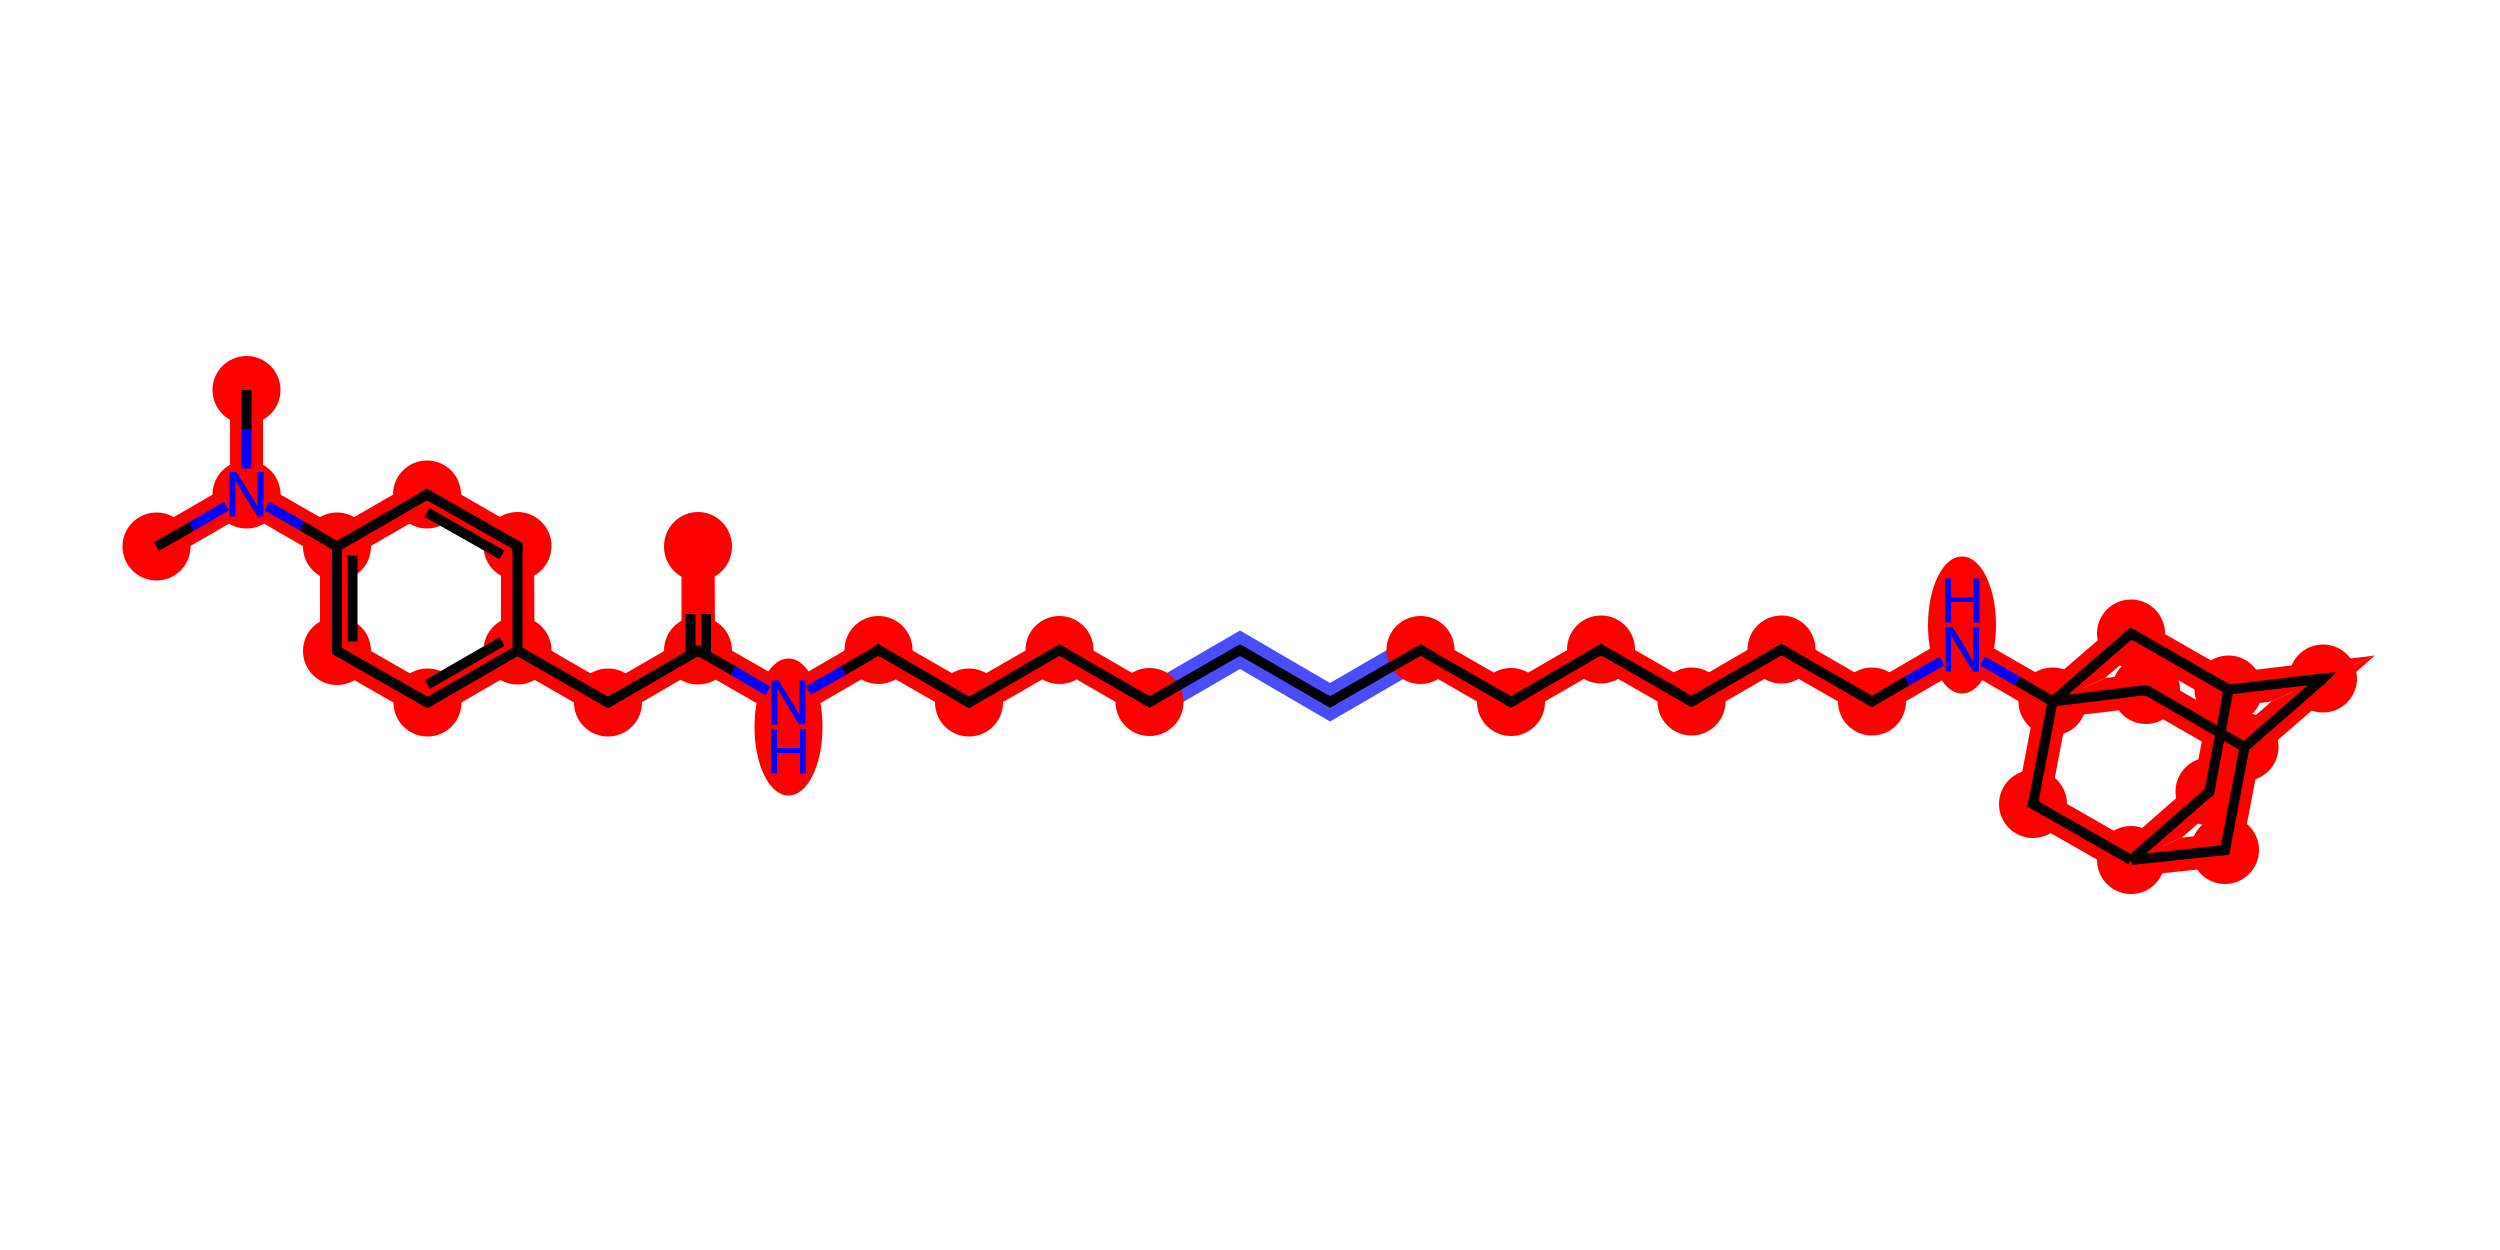 <svg xmlns="http://www.w3.org/2000/svg" xmlns:rdkit="http://www.rdkit.org/xml" xmlns:xlink="http://www.w3.org/1999/xlink" version="1.1" baseProfile="full" xml:space="preserve" width="500px" height="250px" viewBox="0 0 500 250">
<!-- END OF HEADER -->
<rect style="opacity:1.0;fill:#FFFFFF;stroke:none" width="500.0" height="250.0" x="0.0" y="0.0"> </rect>
<path class="bond-0 atom-0 atom-1" d="M 52.6,78.0 L 52.6,96.9 L 49.3,98.9 L 46.0,96.9 L 46.0,78.0 Z" style="fill:#FF0000;fill-rule:evenodd;fill-opacity:1;stroke:#FF0000;stroke-width:0.0px;stroke-linecap:butt;stroke-linejoin:miter;stroke-opacity:1;"/>
<path class="bond-1 atom-1 atom-2" d="M 46.0,96.9 L 49.3,98.9 L 49.3,102.7 L 32.9,112.2 L 29.6,106.4 Z" style="fill:#FF0000;fill-rule:evenodd;fill-opacity:1;stroke:#FF0000;stroke-width:0.0px;stroke-linecap:butt;stroke-linejoin:miter;stroke-opacity:1;"/>
<path class="bond-2 atom-1 atom-3" d="M 52.6,96.9 L 67.4,105.4 L 67.4,109.3 L 64.0,111.2 L 49.3,102.7 L 49.3,98.9 Z" style="fill:#FF0000;fill-rule:evenodd;fill-opacity:1;stroke:#FF0000;stroke-width:0.0px;stroke-linecap:butt;stroke-linejoin:miter;stroke-opacity:1;"/>
<path class="bond-3 atom-3 atom-4" d="M 67.4,109.3 L 70.7,111.2 L 70.7,128.2 L 64.0,132.1 L 64.0,111.2 Z" style="fill:#FF0000;fill-rule:evenodd;fill-opacity:1;stroke:#FF0000;stroke-width:0.0px;stroke-linecap:butt;stroke-linejoin:miter;stroke-opacity:1;"/>
<path class="bond-35 atom-3 atom-35" d="M 85.4,95.0 L 85.4,102.7 L 70.7,111.2 L 67.4,109.3 L 67.4,105.4 Z" style="fill:#FF0000;fill-rule:evenodd;fill-opacity:1;stroke:#FF0000;stroke-width:0.0px;stroke-linecap:butt;stroke-linejoin:miter;stroke-opacity:1;"/>
<path class="bond-4 atom-4 atom-5" d="M 70.7,128.2 L 85.5,136.7 L 85.5,144.4 L 64.0,132.1 Z" style="fill:#FF0000;fill-rule:evenodd;fill-opacity:1;stroke:#FF0000;stroke-width:0.0px;stroke-linecap:butt;stroke-linejoin:miter;stroke-opacity:1;"/>
<path class="bond-5 atom-5 atom-6" d="M 100.2,128.2 L 103.5,130.1 L 103.5,134.0 L 85.5,144.4 L 85.5,136.7 Z" style="fill:#FF0000;fill-rule:evenodd;fill-opacity:1;stroke:#FF0000;stroke-width:0.0px;stroke-linecap:butt;stroke-linejoin:miter;stroke-opacity:1;"/>
<path class="bond-6 atom-6 atom-7" d="M 106.9,128.2 L 121.6,136.7 L 121.6,144.4 L 103.5,134.0 L 103.5,130.1 Z" style="fill:#FF0000;fill-rule:evenodd;fill-opacity:1;stroke:#FF0000;stroke-width:0.0px;stroke-linecap:butt;stroke-linejoin:miter;stroke-opacity:1;"/>
<path class="bond-33 atom-6 atom-34" d="M 106.8,107.3 L 106.9,128.2 L 103.5,130.1 L 100.2,128.2 L 100.2,111.2 Z" style="fill:#FF0000;fill-rule:evenodd;fill-opacity:1;stroke:#FF0000;stroke-width:0.0px;stroke-linecap:butt;stroke-linejoin:miter;stroke-opacity:1;"/>
<path class="bond-7 atom-7 atom-8" d="M 136.3,128.2 L 139.6,130.1 L 139.6,133.9 L 121.6,144.4 L 121.6,136.7 Z" style="fill:#FF0000;fill-rule:evenodd;fill-opacity:1;stroke:#FF0000;stroke-width:0.0px;stroke-linecap:butt;stroke-linejoin:miter;stroke-opacity:1;"/>
<path class="bond-8 atom-8 atom-9" d="M 142.9,109.2 L 143.0,128.2 L 139.6,130.1 L 136.3,128.2 L 136.3,109.2 Z" style="fill:#FF0000;fill-rule:evenodd;fill-opacity:1;stroke:#FF0000;stroke-width:0.0px;stroke-linecap:butt;stroke-linejoin:miter;stroke-opacity:1;"/>
<path class="bond-9 atom-8 atom-10" d="M 143.0,128.2 L 157.7,136.6 L 157.7,144.3 L 139.6,133.9 L 139.6,130.1 Z" style="fill:#FF0000;fill-rule:evenodd;fill-opacity:1;stroke:#FF0000;stroke-width:0.0px;stroke-linecap:butt;stroke-linejoin:miter;stroke-opacity:1;"/>
<path class="bond-10 atom-10 atom-11" d="M 175.7,126.2 L 175.7,133.9 L 157.7,144.3 L 157.7,136.6 Z" style="fill:#FF0000;fill-rule:evenodd;fill-opacity:1;stroke:#FF0000;stroke-width:0.0px;stroke-linecap:butt;stroke-linejoin:miter;stroke-opacity:1;"/>
<path class="bond-11 atom-11 atom-12" d="M 175.7,126.2 L 193.8,136.6 L 193.8,144.3 L 175.7,133.9 Z" style="fill:#FF0000;fill-rule:evenodd;fill-opacity:1;stroke:#FF0000;stroke-width:0.0px;stroke-linecap:butt;stroke-linejoin:miter;stroke-opacity:1;"/>
<path class="bond-12 atom-12 atom-13" d="M 211.9,126.2 L 211.9,133.9 L 193.8,144.3 L 193.8,136.6 Z" style="fill:#FF0000;fill-rule:evenodd;fill-opacity:1;stroke:#FF0000;stroke-width:0.0px;stroke-linecap:butt;stroke-linejoin:miter;stroke-opacity:1;"/>
<path class="bond-13 atom-13 atom-14" d="M 211.9,126.2 L 229.9,136.6 L 229.9,144.3 L 211.9,133.9 Z" style="fill:#FF0000;fill-rule:evenodd;fill-opacity:1;stroke:#FF0000;stroke-width:0.0px;stroke-linecap:butt;stroke-linejoin:miter;stroke-opacity:1;"/>
<path class="bond-14 atom-14 atom-15" d="M 248.0,126.1 L 248.0,133.8 L 229.9,144.3 L 229.9,136.6 Z" style="fill:#4C4CFF;fill-rule:evenodd;fill-opacity:1;stroke:#4C4CFF;stroke-width:0.0px;stroke-linecap:butt;stroke-linejoin:miter;stroke-opacity:1;"/>
<path class="bond-15 atom-15 atom-16" d="M 248.0,126.1 L 266.0,136.6 L 266.0,144.3 L 248.0,133.8 Z" style="fill:#4C4CFF;fill-rule:evenodd;fill-opacity:1;stroke:#4C4CFF;stroke-width:0.0px;stroke-linecap:butt;stroke-linejoin:miter;stroke-opacity:1;"/>
<path class="bond-16 atom-16 atom-17" d="M 284.1,126.1 L 284.1,133.8 L 266.0,144.3 L 266.0,136.6 Z" style="fill:#4C4CFF;fill-rule:evenodd;fill-opacity:1;stroke:#4C4CFF;stroke-width:0.0px;stroke-linecap:butt;stroke-linejoin:miter;stroke-opacity:1;"/>
<path class="bond-17 atom-17 atom-18" d="M 284.1,126.1 L 302.2,136.5 L 302.2,144.2 L 284.1,133.8 Z" style="fill:#FF0000;fill-rule:evenodd;fill-opacity:1;stroke:#FF0000;stroke-width:0.0px;stroke-linecap:butt;stroke-linejoin:miter;stroke-opacity:1;"/>
<path class="bond-18 atom-18 atom-19" d="M 320.2,126.1 L 320.2,133.8 L 302.2,144.2 L 302.2,136.5 Z" style="fill:#FF0000;fill-rule:evenodd;fill-opacity:1;stroke:#FF0000;stroke-width:0.0px;stroke-linecap:butt;stroke-linejoin:miter;stroke-opacity:1;"/>
<path class="bond-19 atom-19 atom-20" d="M 320.2,126.1 L 338.3,136.5 L 338.3,144.2 L 320.2,133.8 Z" style="fill:#FF0000;fill-rule:evenodd;fill-opacity:1;stroke:#FF0000;stroke-width:0.0px;stroke-linecap:butt;stroke-linejoin:miter;stroke-opacity:1;"/>
<path class="bond-20 atom-20 atom-21" d="M 356.3,126.0 L 356.3,133.8 L 338.3,144.2 L 338.3,136.5 Z" style="fill:#FF0000;fill-rule:evenodd;fill-opacity:1;stroke:#FF0000;stroke-width:0.0px;stroke-linecap:butt;stroke-linejoin:miter;stroke-opacity:1;"/>
<path class="bond-21 atom-21 atom-22" d="M 356.3,126.0 L 374.4,136.5 L 374.4,144.2 L 356.3,133.8 Z" style="fill:#FF0000;fill-rule:evenodd;fill-opacity:1;stroke:#FF0000;stroke-width:0.0px;stroke-linecap:butt;stroke-linejoin:miter;stroke-opacity:1;"/>
<path class="bond-22 atom-22 atom-23" d="M 392.4,126.0 L 392.4,133.7 L 374.4,144.2 L 374.4,136.5 Z" style="fill:#FF0000;fill-rule:evenodd;fill-opacity:1;stroke:#FF0000;stroke-width:0.0px;stroke-linecap:butt;stroke-linejoin:miter;stroke-opacity:1;"/>
<path class="bond-23 atom-23 atom-24" d="M 392.4,126.0 L 410.1,136.2 L 410.5,140.3 L 406.8,142.0 L 392.4,133.7 Z" style="fill:#FF0000;fill-rule:evenodd;fill-opacity:1;stroke:#FF0000;stroke-width:0.0px;stroke-linecap:butt;stroke-linejoin:miter;stroke-opacity:1;"/>
<path class="bond-24 atom-24 atom-25" d="M 410.5,140.3 L 413.3,143.3 L 410.3,159.0 L 402.9,162.5 L 406.8,142.0 Z" style="fill:#FF0000;fill-rule:evenodd;fill-opacity:1;stroke:#FF0000;stroke-width:0.0px;stroke-linecap:butt;stroke-linejoin:miter;stroke-opacity:1;"/>
<path class="bond-36 atom-24 atom-29" d="M 425.8,122.7 L 426.6,130.8 L 421.0,135.6 L 410.5,140.3 L 410.1,136.2 Z" style="fill:#FF0000;fill-rule:evenodd;fill-opacity:1;stroke:#FF0000;stroke-width:0.0px;stroke-linecap:butt;stroke-linejoin:miter;stroke-opacity:1;"/>
<path class="bond-37 atom-24 atom-32" d="M 429.9,134.6 L 428.5,141.5 L 413.3,143.3 L 410.5,140.3 L 421.0,135.6 Z" style="fill:#FF0000;fill-rule:evenodd;fill-opacity:1;stroke:#FF0000;stroke-width:0.0px;stroke-linecap:butt;stroke-linejoin:miter;stroke-opacity:1;"/>
<path class="bond-25 atom-25 atom-26" d="M 410.3,159.0 L 425.8,167.9 L 426.2,172.0 L 425.5,175.4 L 402.9,162.5 Z" style="fill:#FF0000;fill-rule:evenodd;fill-opacity:1;stroke:#FF0000;stroke-width:0.0px;stroke-linecap:butt;stroke-linejoin:miter;stroke-opacity:1;"/>
<path class="bond-26 atom-26 atom-27" d="M 438.8,156.5 L 445.0,160.0 L 436.4,167.5 L 426.2,172.0 L 425.8,167.9 Z" style="fill:#FF0000;fill-rule:evenodd;fill-opacity:1;stroke:#FF0000;stroke-width:0.0px;stroke-linecap:butt;stroke-linejoin:miter;stroke-opacity:1;"/>
<path class="bond-38 atom-26 atom-33" d="M 442.2,166.9 L 447.8,173.0 L 425.5,175.4 L 426.2,172.0 L 436.4,167.5 Z" style="fill:#FF0000;fill-rule:evenodd;fill-opacity:1;stroke:#FF0000;stroke-width:0.0px;stroke-linecap:butt;stroke-linejoin:miter;stroke-opacity:1;"/>
<path class="bond-27 atom-27 atom-28" d="M 445.7,137.9 L 448.5,141.0 L 445.0,160.0 L 438.8,156.5 L 442.0,139.7 Z" style="fill:#FF0000;fill-rule:evenodd;fill-opacity:1;stroke:#FF0000;stroke-width:0.0px;stroke-linecap:butt;stroke-linejoin:miter;stroke-opacity:1;"/>
<path class="bond-28 atom-28 atom-29" d="M 425.8,122.7 L 446.4,134.5 L 445.7,137.9 L 442.0,139.7 L 426.6,130.8 Z" style="fill:#FF0000;fill-rule:evenodd;fill-opacity:1;stroke:#FF0000;stroke-width:0.0px;stroke-linecap:butt;stroke-linejoin:miter;stroke-opacity:1;"/>
<path class="bond-29 atom-28 atom-30" d="M 475.0,131.1 L 454.3,140.3 L 448.5,141.0 L 445.7,137.9 L 446.4,134.5 Z" style="fill:#FF0000;fill-rule:evenodd;fill-opacity:1;stroke:#FF0000;stroke-width:0.0px;stroke-linecap:butt;stroke-linejoin:miter;stroke-opacity:1;"/>
<path class="bond-30 atom-30 atom-31" d="M 475.0,131.1 L 452.0,151.1 L 448.9,149.4 L 448.5,145.3 L 454.3,140.3 Z" style="fill:#FF0000;fill-rule:evenodd;fill-opacity:1;stroke:#FF0000;stroke-width:0.0px;stroke-linecap:butt;stroke-linejoin:miter;stroke-opacity:1;"/>
<path class="bond-31 atom-31 atom-32" d="M 429.9,134.6 L 448.5,145.3 L 448.9,149.4 L 445.2,151.1 L 428.5,141.5 Z" style="fill:#FF0000;fill-rule:evenodd;fill-opacity:1;stroke:#FF0000;stroke-width:0.0px;stroke-linecap:butt;stroke-linejoin:miter;stroke-opacity:1;"/>
<path class="bond-32 atom-31 atom-33" d="M 448.9,149.4 L 452.0,151.1 L 447.8,173.0 L 442.2,166.9 L 445.2,151.1 Z" style="fill:#FF0000;fill-rule:evenodd;fill-opacity:1;stroke:#FF0000;stroke-width:0.0px;stroke-linecap:butt;stroke-linejoin:miter;stroke-opacity:1;"/>
<path class="bond-34 atom-34 atom-35" d="M 85.4,95.0 L 106.8,107.3 L 100.2,111.2 L 85.4,102.7 Z" style="fill:#FF0000;fill-rule:evenodd;fill-opacity:1;stroke:#FF0000;stroke-width:0.0px;stroke-linecap:butt;stroke-linejoin:miter;stroke-opacity:1;"/>
<ellipse cx="49.3" cy="78.0" rx="6.3" ry="6.3" class="atom-0" style="fill:#FF0000;fill-rule:evenodd;stroke:#FF0000;stroke-width:1.0px;stroke-linecap:butt;stroke-linejoin:miter;stroke-opacity:1"/>
<ellipse cx="49.3" cy="98.9" rx="6.3" ry="6.3" class="atom-1" style="fill:#FF0000;fill-rule:evenodd;stroke:#FF0000;stroke-width:1.0px;stroke-linecap:butt;stroke-linejoin:miter;stroke-opacity:1"/>
<ellipse cx="31.3" cy="109.3" rx="6.3" ry="6.3" class="atom-2" style="fill:#FF0000;fill-rule:evenodd;stroke:#FF0000;stroke-width:1.0px;stroke-linecap:butt;stroke-linejoin:miter;stroke-opacity:1"/>
<ellipse cx="67.4" cy="109.3" rx="6.3" ry="6.3" class="atom-3" style="fill:#FF0000;fill-rule:evenodd;stroke:#FF0000;stroke-width:1.0px;stroke-linecap:butt;stroke-linejoin:miter;stroke-opacity:1"/>
<ellipse cx="67.4" cy="130.2" rx="6.3" ry="6.3" class="atom-4" style="fill:#FF0000;fill-rule:evenodd;stroke:#FF0000;stroke-width:1.0px;stroke-linecap:butt;stroke-linejoin:miter;stroke-opacity:1"/>
<ellipse cx="85.5" cy="140.5" rx="6.3" ry="6.3" class="atom-5" style="fill:#FF0000;fill-rule:evenodd;stroke:#FF0000;stroke-width:1.0px;stroke-linecap:butt;stroke-linejoin:miter;stroke-opacity:1"/>
<ellipse cx="103.5" cy="130.1" rx="6.3" ry="6.3" class="atom-6" style="fill:#FF0000;fill-rule:evenodd;stroke:#FF0000;stroke-width:1.0px;stroke-linecap:butt;stroke-linejoin:miter;stroke-opacity:1"/>
<ellipse cx="121.6" cy="140.5" rx="6.3" ry="6.3" class="atom-7" style="fill:#FF0000;fill-rule:evenodd;stroke:#FF0000;stroke-width:1.0px;stroke-linecap:butt;stroke-linejoin:miter;stroke-opacity:1"/>
<ellipse cx="139.6" cy="130.1" rx="6.3" ry="6.3" class="atom-8" style="fill:#FF0000;fill-rule:evenodd;stroke:#FF0000;stroke-width:1.0px;stroke-linecap:butt;stroke-linejoin:miter;stroke-opacity:1"/>
<ellipse cx="139.6" cy="109.3" rx="6.3" ry="6.4" class="atom-9" style="fill:#FF0000;fill-rule:evenodd;stroke:#FF0000;stroke-width:1.0px;stroke-linecap:butt;stroke-linejoin:miter;stroke-opacity:1"/>
<ellipse cx="157.7" cy="145.4" rx="6.3" ry="13.2" class="atom-10" style="fill:#FF0000;fill-rule:evenodd;stroke:#FF0000;stroke-width:1.0px;stroke-linecap:butt;stroke-linejoin:miter;stroke-opacity:1"/>
<ellipse cx="175.7" cy="130.0" rx="6.3" ry="6.3" class="atom-11" style="fill:#FF0000;fill-rule:evenodd;stroke:#FF0000;stroke-width:1.0px;stroke-linecap:butt;stroke-linejoin:miter;stroke-opacity:1"/>
<ellipse cx="193.8" cy="140.5" rx="6.3" ry="6.3" class="atom-12" style="fill:#FF0000;fill-rule:evenodd;stroke:#FF0000;stroke-width:1.0px;stroke-linecap:butt;stroke-linejoin:miter;stroke-opacity:1"/>
<ellipse cx="211.9" cy="130.0" rx="6.3" ry="6.3" class="atom-13" style="fill:#FF0000;fill-rule:evenodd;stroke:#FF0000;stroke-width:1.0px;stroke-linecap:butt;stroke-linejoin:miter;stroke-opacity:1"/>
<ellipse cx="229.9" cy="140.4" rx="6.3" ry="6.3" class="atom-14" style="fill:#FF0000;fill-rule:evenodd;stroke:#FF0000;stroke-width:1.0px;stroke-linecap:butt;stroke-linejoin:miter;stroke-opacity:1"/>
<ellipse cx="284.1" cy="130.0" rx="6.3" ry="6.3" class="atom-17" style="fill:#FF0000;fill-rule:evenodd;stroke:#FF0000;stroke-width:1.0px;stroke-linecap:butt;stroke-linejoin:miter;stroke-opacity:1"/>
<ellipse cx="302.2" cy="140.4" rx="6.3" ry="6.3" class="atom-18" style="fill:#FF0000;fill-rule:evenodd;stroke:#FF0000;stroke-width:1.0px;stroke-linecap:butt;stroke-linejoin:miter;stroke-opacity:1"/>
<ellipse cx="320.2" cy="129.9" rx="6.3" ry="6.3" class="atom-19" style="fill:#FF0000;fill-rule:evenodd;stroke:#FF0000;stroke-width:1.0px;stroke-linecap:butt;stroke-linejoin:miter;stroke-opacity:1"/>
<ellipse cx="338.3" cy="140.3" rx="6.3" ry="6.3" class="atom-20" style="fill:#FF0000;fill-rule:evenodd;stroke:#FF0000;stroke-width:1.0px;stroke-linecap:butt;stroke-linejoin:miter;stroke-opacity:1"/>
<ellipse cx="356.3" cy="129.9" rx="6.3" ry="6.3" class="atom-21" style="fill:#FF0000;fill-rule:evenodd;stroke:#FF0000;stroke-width:1.0px;stroke-linecap:butt;stroke-linejoin:miter;stroke-opacity:1"/>
<ellipse cx="374.4" cy="140.3" rx="6.3" ry="6.3" class="atom-22" style="fill:#FF0000;fill-rule:evenodd;stroke:#FF0000;stroke-width:1.0px;stroke-linecap:butt;stroke-linejoin:miter;stroke-opacity:1"/>
<ellipse cx="392.4" cy="125.0" rx="6.3" ry="13.2" class="atom-23" style="fill:#FF0000;fill-rule:evenodd;stroke:#FF0000;stroke-width:1.0px;stroke-linecap:butt;stroke-linejoin:miter;stroke-opacity:1"/>
<ellipse cx="410.5" cy="140.3" rx="6.3" ry="6.3" class="atom-24" style="fill:#FF0000;fill-rule:evenodd;stroke:#FF0000;stroke-width:1.0px;stroke-linecap:butt;stroke-linejoin:miter;stroke-opacity:1"/>
<ellipse cx="406.6" cy="160.8" rx="6.3" ry="6.3" class="atom-25" style="fill:#FF0000;fill-rule:evenodd;stroke:#FF0000;stroke-width:1.0px;stroke-linecap:butt;stroke-linejoin:miter;stroke-opacity:1"/>
<ellipse cx="426.2" cy="172.0" rx="6.3" ry="6.3" class="atom-26" style="fill:#FF0000;fill-rule:evenodd;stroke:#FF0000;stroke-width:1.0px;stroke-linecap:butt;stroke-linejoin:miter;stroke-opacity:1"/>
<ellipse cx="441.9" cy="158.3" rx="6.3" ry="6.3" class="atom-27" style="fill:#FF0000;fill-rule:evenodd;stroke:#FF0000;stroke-width:1.0px;stroke-linecap:butt;stroke-linejoin:miter;stroke-opacity:1"/>
<ellipse cx="445.7" cy="137.9" rx="6.3" ry="6.3" class="atom-28" style="fill:#FF0000;fill-rule:evenodd;stroke:#FF0000;stroke-width:1.0px;stroke-linecap:butt;stroke-linejoin:miter;stroke-opacity:1"/>
<ellipse cx="426.2" cy="126.7" rx="6.3" ry="6.3" class="atom-29" style="fill:#FF0000;fill-rule:evenodd;stroke:#FF0000;stroke-width:1.0px;stroke-linecap:butt;stroke-linejoin:miter;stroke-opacity:1"/>
<ellipse cx="464.6" cy="135.7" rx="6.3" ry="6.3" class="atom-30" style="fill:#FF0000;fill-rule:evenodd;stroke:#FF0000;stroke-width:1.0px;stroke-linecap:butt;stroke-linejoin:miter;stroke-opacity:1"/>
<ellipse cx="448.9" cy="149.4" rx="6.3" ry="6.3" class="atom-31" style="fill:#FF0000;fill-rule:evenodd;stroke:#FF0000;stroke-width:1.0px;stroke-linecap:butt;stroke-linejoin:miter;stroke-opacity:1"/>
<ellipse cx="429.2" cy="138.0" rx="6.3" ry="6.3" class="atom-32" style="fill:#FF0000;fill-rule:evenodd;stroke:#FF0000;stroke-width:1.0px;stroke-linecap:butt;stroke-linejoin:miter;stroke-opacity:1"/>
<ellipse cx="445.0" cy="170.0" rx="6.3" ry="6.3" class="atom-33" style="fill:#FF0000;fill-rule:evenodd;stroke:#FF0000;stroke-width:1.0px;stroke-linecap:butt;stroke-linejoin:miter;stroke-opacity:1"/>
<ellipse cx="103.5" cy="109.2" rx="6.3" ry="6.3" class="atom-34" style="fill:#FF0000;fill-rule:evenodd;stroke:#FF0000;stroke-width:1.0px;stroke-linecap:butt;stroke-linejoin:miter;stroke-opacity:1"/>
<ellipse cx="85.4" cy="98.9" rx="6.3" ry="6.3" class="atom-35" style="fill:#FF0000;fill-rule:evenodd;stroke:#FF0000;stroke-width:1.0px;stroke-linecap:butt;stroke-linejoin:miter;stroke-opacity:1"/>
<path class="bond-0 atom-0 atom-1" d="M 49.3,78.0 L 49.3,85.9" style="fill:none;fill-rule:evenodd;stroke:#000000;stroke-width:2.0px;stroke-linecap:butt;stroke-linejoin:miter;stroke-opacity:1"/>
<path class="bond-0 atom-0 atom-1" d="M 49.3,85.9 L 49.3,93.7" style="fill:none;fill-rule:evenodd;stroke:#0000FF;stroke-width:2.0px;stroke-linecap:butt;stroke-linejoin:miter;stroke-opacity:1"/>
<path class="bond-1 atom-1 atom-2" d="M 45.3,101.2 L 38.3,105.3" style="fill:none;fill-rule:evenodd;stroke:#0000FF;stroke-width:2.0px;stroke-linecap:butt;stroke-linejoin:miter;stroke-opacity:1"/>
<path class="bond-1 atom-1 atom-2" d="M 38.3,105.3 L 31.3,109.3" style="fill:none;fill-rule:evenodd;stroke:#000000;stroke-width:2.0px;stroke-linecap:butt;stroke-linejoin:miter;stroke-opacity:1"/>
<path class="bond-2 atom-1 atom-3" d="M 53.4,101.2 L 60.4,105.2" style="fill:none;fill-rule:evenodd;stroke:#0000FF;stroke-width:2.0px;stroke-linecap:butt;stroke-linejoin:miter;stroke-opacity:1"/>
<path class="bond-2 atom-1 atom-3" d="M 60.4,105.2 L 67.4,109.3" style="fill:none;fill-rule:evenodd;stroke:#000000;stroke-width:2.0px;stroke-linecap:butt;stroke-linejoin:miter;stroke-opacity:1"/>
<path class="bond-3 atom-3 atom-4" d="M 67.4,109.3 L 67.4,130.2" style="fill:none;fill-rule:evenodd;stroke:#000000;stroke-width:2.0px;stroke-linecap:butt;stroke-linejoin:miter;stroke-opacity:1"/>
<path class="bond-3 atom-3 atom-4" d="M 70.5,111.1 L 70.5,128.3" style="fill:none;fill-rule:evenodd;stroke:#000000;stroke-width:2.0px;stroke-linecap:butt;stroke-linejoin:miter;stroke-opacity:1"/>
<path class="bond-4 atom-4 atom-5" d="M 67.4,130.2 L 85.5,140.5" style="fill:none;fill-rule:evenodd;stroke:#000000;stroke-width:2.0px;stroke-linecap:butt;stroke-linejoin:miter;stroke-opacity:1"/>
<path class="bond-5 atom-5 atom-6" d="M 85.5,140.5 L 103.5,130.1" style="fill:none;fill-rule:evenodd;stroke:#000000;stroke-width:2.0px;stroke-linecap:butt;stroke-linejoin:miter;stroke-opacity:1"/>
<path class="bond-5 atom-5 atom-6" d="M 85.5,136.9 L 100.4,128.3" style="fill:none;fill-rule:evenodd;stroke:#000000;stroke-width:2.0px;stroke-linecap:butt;stroke-linejoin:miter;stroke-opacity:1"/>
<path class="bond-6 atom-6 atom-7" d="M 103.5,130.1 L 121.6,140.5" style="fill:none;fill-rule:evenodd;stroke:#000000;stroke-width:2.0px;stroke-linecap:butt;stroke-linejoin:miter;stroke-opacity:1"/>
<path class="bond-7 atom-7 atom-8" d="M 121.6,140.5 L 139.6,130.1" style="fill:none;fill-rule:evenodd;stroke:#000000;stroke-width:2.0px;stroke-linecap:butt;stroke-linejoin:miter;stroke-opacity:1"/>
<path class="bond-8 atom-8 atom-9" d="M 141.2,131.0 L 141.2,122.8" style="fill:none;fill-rule:evenodd;stroke:#000000;stroke-width:2.0px;stroke-linecap:butt;stroke-linejoin:miter;stroke-opacity:1"/>
<path class="bond-8 atom-8 atom-9" d="M 141.2,122.8 L 141.2,114.5" style="fill:none;fill-rule:evenodd;stroke:#FF0000;stroke-width:2.0px;stroke-linecap:butt;stroke-linejoin:miter;stroke-opacity:1"/>
<path class="bond-8 atom-8 atom-9" d="M 138.1,131.0 L 138.1,122.8" style="fill:none;fill-rule:evenodd;stroke:#000000;stroke-width:2.0px;stroke-linecap:butt;stroke-linejoin:miter;stroke-opacity:1"/>
<path class="bond-8 atom-8 atom-9" d="M 138.1,122.8 L 138.0,114.5" style="fill:none;fill-rule:evenodd;stroke:#FF0000;stroke-width:2.0px;stroke-linecap:butt;stroke-linejoin:miter;stroke-opacity:1"/>
<path class="bond-9 atom-8 atom-10" d="M 139.6,130.1 L 146.6,134.1" style="fill:none;fill-rule:evenodd;stroke:#000000;stroke-width:2.0px;stroke-linecap:butt;stroke-linejoin:miter;stroke-opacity:1"/>
<path class="bond-9 atom-8 atom-10" d="M 146.6,134.1 L 153.6,138.2" style="fill:none;fill-rule:evenodd;stroke:#0000FF;stroke-width:2.0px;stroke-linecap:butt;stroke-linejoin:miter;stroke-opacity:1"/>
<path class="bond-10 atom-10 atom-11" d="M 161.7,138.1 L 168.7,134.1" style="fill:none;fill-rule:evenodd;stroke:#0000FF;stroke-width:2.0px;stroke-linecap:butt;stroke-linejoin:miter;stroke-opacity:1"/>
<path class="bond-10 atom-10 atom-11" d="M 168.7,134.1 L 175.7,130.0" style="fill:none;fill-rule:evenodd;stroke:#000000;stroke-width:2.0px;stroke-linecap:butt;stroke-linejoin:miter;stroke-opacity:1"/>
<path class="bond-11 atom-11 atom-12" d="M 175.7,130.0 L 193.8,140.5" style="fill:none;fill-rule:evenodd;stroke:#000000;stroke-width:2.0px;stroke-linecap:butt;stroke-linejoin:miter;stroke-opacity:1"/>
<path class="bond-12 atom-12 atom-13" d="M 193.8,140.5 L 211.9,130.0" style="fill:none;fill-rule:evenodd;stroke:#000000;stroke-width:2.0px;stroke-linecap:butt;stroke-linejoin:miter;stroke-opacity:1"/>
<path class="bond-13 atom-13 atom-14" d="M 211.9,130.0 L 229.9,140.4" style="fill:none;fill-rule:evenodd;stroke:#000000;stroke-width:2.0px;stroke-linecap:butt;stroke-linejoin:miter;stroke-opacity:1"/>
<path class="bond-14 atom-14 atom-15" d="M 229.9,140.4 L 248.0,130.0" style="fill:none;fill-rule:evenodd;stroke:#000000;stroke-width:2.0px;stroke-linecap:butt;stroke-linejoin:miter;stroke-opacity:1"/>
<path class="bond-15 atom-15 atom-16" d="M 248.0,130.0 L 266.0,140.4" style="fill:none;fill-rule:evenodd;stroke:#000000;stroke-width:2.0px;stroke-linecap:butt;stroke-linejoin:miter;stroke-opacity:1"/>
<path class="bond-16 atom-16 atom-17" d="M 266.0,140.4 L 284.1,130.0" style="fill:none;fill-rule:evenodd;stroke:#000000;stroke-width:2.0px;stroke-linecap:butt;stroke-linejoin:miter;stroke-opacity:1"/>
<path class="bond-17 atom-17 atom-18" d="M 284.1,130.0 L 302.2,140.4" style="fill:none;fill-rule:evenodd;stroke:#000000;stroke-width:2.0px;stroke-linecap:butt;stroke-linejoin:miter;stroke-opacity:1"/>
<path class="bond-18 atom-18 atom-19" d="M 302.2,140.4 L 320.2,129.9" style="fill:none;fill-rule:evenodd;stroke:#000000;stroke-width:2.0px;stroke-linecap:butt;stroke-linejoin:miter;stroke-opacity:1"/>
<path class="bond-19 atom-19 atom-20" d="M 320.2,129.9 L 338.3,140.3" style="fill:none;fill-rule:evenodd;stroke:#000000;stroke-width:2.0px;stroke-linecap:butt;stroke-linejoin:miter;stroke-opacity:1"/>
<path class="bond-20 atom-20 atom-21" d="M 338.3,140.3 L 356.3,129.9" style="fill:none;fill-rule:evenodd;stroke:#000000;stroke-width:2.0px;stroke-linecap:butt;stroke-linejoin:miter;stroke-opacity:1"/>
<path class="bond-21 atom-21 atom-22" d="M 356.3,129.9 L 374.4,140.3" style="fill:none;fill-rule:evenodd;stroke:#000000;stroke-width:2.0px;stroke-linecap:butt;stroke-linejoin:miter;stroke-opacity:1"/>
<path class="bond-22 atom-22 atom-23" d="M 374.4,140.3 L 381.4,136.2" style="fill:none;fill-rule:evenodd;stroke:#000000;stroke-width:2.0px;stroke-linecap:butt;stroke-linejoin:miter;stroke-opacity:1"/>
<path class="bond-22 atom-22 atom-23" d="M 381.4,136.2 L 388.4,132.2" style="fill:none;fill-rule:evenodd;stroke:#0000FF;stroke-width:2.0px;stroke-linecap:butt;stroke-linejoin:miter;stroke-opacity:1"/>
<path class="bond-23 atom-23 atom-24" d="M 396.5,132.2 L 403.5,136.2" style="fill:none;fill-rule:evenodd;stroke:#0000FF;stroke-width:2.0px;stroke-linecap:butt;stroke-linejoin:miter;stroke-opacity:1"/>
<path class="bond-23 atom-23 atom-24" d="M 403.5,136.2 L 410.5,140.3" style="fill:none;fill-rule:evenodd;stroke:#000000;stroke-width:2.0px;stroke-linecap:butt;stroke-linejoin:miter;stroke-opacity:1"/>
<path class="bond-24 atom-24 atom-25" d="M 410.5,140.3 L 406.6,160.8" style="fill:none;fill-rule:evenodd;stroke:#000000;stroke-width:2.0px;stroke-linecap:butt;stroke-linejoin:miter;stroke-opacity:1"/>
<path class="bond-25 atom-25 atom-26" d="M 406.6,160.8 L 426.2,172.0" style="fill:none;fill-rule:evenodd;stroke:#000000;stroke-width:2.0px;stroke-linecap:butt;stroke-linejoin:miter;stroke-opacity:1"/>
<path class="bond-26 atom-26 atom-27" d="M 426.2,172.0 L 441.9,158.3" style="fill:none;fill-rule:evenodd;stroke:#000000;stroke-width:2.0px;stroke-linecap:butt;stroke-linejoin:miter;stroke-opacity:1"/>
<path class="bond-27 atom-27 atom-28" d="M 441.9,158.3 L 445.7,137.9" style="fill:none;fill-rule:evenodd;stroke:#000000;stroke-width:2.0px;stroke-linecap:butt;stroke-linejoin:miter;stroke-opacity:1"/>
<path class="bond-28 atom-28 atom-29" d="M 445.7,137.9 L 426.2,126.7" style="fill:none;fill-rule:evenodd;stroke:#000000;stroke-width:2.0px;stroke-linecap:butt;stroke-linejoin:miter;stroke-opacity:1"/>
<path class="bond-29 atom-28 atom-30" d="M 445.7,137.9 L 464.6,135.7" style="fill:none;fill-rule:evenodd;stroke:#000000;stroke-width:2.0px;stroke-linecap:butt;stroke-linejoin:miter;stroke-opacity:1"/>
<path class="bond-30 atom-30 atom-31" d="M 464.6,135.7 L 448.9,149.4" style="fill:none;fill-rule:evenodd;stroke:#000000;stroke-width:2.0px;stroke-linecap:butt;stroke-linejoin:miter;stroke-opacity:1"/>
<path class="bond-31 atom-31 atom-32" d="M 448.9,149.4 L 429.2,138.0" style="fill:none;fill-rule:evenodd;stroke:#000000;stroke-width:2.0px;stroke-linecap:butt;stroke-linejoin:miter;stroke-opacity:1"/>
<path class="bond-32 atom-31 atom-33" d="M 448.9,149.4 L 445.0,170.0" style="fill:none;fill-rule:evenodd;stroke:#000000;stroke-width:2.0px;stroke-linecap:butt;stroke-linejoin:miter;stroke-opacity:1"/>
<path class="bond-33 atom-6 atom-34" d="M 103.5,130.1 L 103.5,109.2" style="fill:none;fill-rule:evenodd;stroke:#000000;stroke-width:2.0px;stroke-linecap:butt;stroke-linejoin:miter;stroke-opacity:1"/>
<path class="bond-34 atom-34 atom-35" d="M 103.5,109.2 L 85.4,98.9" style="fill:none;fill-rule:evenodd;stroke:#000000;stroke-width:2.0px;stroke-linecap:butt;stroke-linejoin:miter;stroke-opacity:1"/>
<path class="bond-34 atom-34 atom-35" d="M 100.4,111.0 L 85.4,102.5" style="fill:none;fill-rule:evenodd;stroke:#000000;stroke-width:2.0px;stroke-linecap:butt;stroke-linejoin:miter;stroke-opacity:1"/>
<path class="bond-35 atom-35 atom-3" d="M 85.4,98.9 L 67.4,109.3" style="fill:none;fill-rule:evenodd;stroke:#000000;stroke-width:2.0px;stroke-linecap:butt;stroke-linejoin:miter;stroke-opacity:1"/>
<path class="bond-36 atom-29 atom-24" d="M 426.2,126.7 L 410.5,140.3" style="fill:none;fill-rule:evenodd;stroke:#000000;stroke-width:2.0px;stroke-linecap:butt;stroke-linejoin:miter;stroke-opacity:1"/>
<path class="bond-37 atom-32 atom-24" d="M 429.2,138.0 L 410.5,140.3" style="fill:none;fill-rule:evenodd;stroke:#000000;stroke-width:2.0px;stroke-linecap:butt;stroke-linejoin:miter;stroke-opacity:1"/>
<path class="bond-38 atom-33 atom-26" d="M 445.0,170.0 L 426.2,172.0" style="fill:none;fill-rule:evenodd;stroke:#000000;stroke-width:2.0px;stroke-linecap:butt;stroke-linejoin:miter;stroke-opacity:1"/>
<path d="M 67.4,129.1 L 67.4,130.2 L 68.3,130.7" style="fill:none;stroke:#000000;stroke-width:2.0px;stroke-linecap:butt;stroke-linejoin:miter;stroke-opacity:1;"/>
<path d="M 84.6,140.0 L 85.5,140.5 L 86.4,140.0" style="fill:none;stroke:#000000;stroke-width:2.0px;stroke-linecap:butt;stroke-linejoin:miter;stroke-opacity:1;"/>
<path d="M 120.7,140.0 L 121.6,140.5 L 122.5,140.0" style="fill:none;stroke:#000000;stroke-width:2.0px;stroke-linecap:butt;stroke-linejoin:miter;stroke-opacity:1;"/>
<path d="M 138.7,130.6 L 139.6,130.1 L 140.0,130.3" style="fill:none;stroke:#000000;stroke-width:2.0px;stroke-linecap:butt;stroke-linejoin:miter;stroke-opacity:1;"/>
<path d="M 175.4,130.3 L 175.7,130.0 L 176.6,130.6" style="fill:none;stroke:#000000;stroke-width:2.0px;stroke-linecap:butt;stroke-linejoin:miter;stroke-opacity:1;"/>
<path d="M 192.9,139.9 L 193.8,140.5 L 194.7,139.9" style="fill:none;stroke:#000000;stroke-width:2.0px;stroke-linecap:butt;stroke-linejoin:miter;stroke-opacity:1;"/>
<path d="M 211.0,130.5 L 211.9,130.0 L 212.8,130.5" style="fill:none;stroke:#000000;stroke-width:2.0px;stroke-linecap:butt;stroke-linejoin:miter;stroke-opacity:1;"/>
<path d="M 229.0,139.9 L 229.9,140.4 L 230.8,139.9" style="fill:none;stroke:#000000;stroke-width:2.0px;stroke-linecap:butt;stroke-linejoin:miter;stroke-opacity:1;"/>
<path d="M 247.1,130.5 L 248.0,130.0 L 248.9,130.5" style="fill:none;stroke:#000000;stroke-width:2.0px;stroke-linecap:butt;stroke-linejoin:miter;stroke-opacity:1;"/>
<path d="M 265.1,139.9 L 266.0,140.4 L 266.9,139.9" style="fill:none;stroke:#000000;stroke-width:2.0px;stroke-linecap:butt;stroke-linejoin:miter;stroke-opacity:1;"/>
<path d="M 283.2,130.5 L 284.1,130.0 L 285.0,130.5" style="fill:none;stroke:#000000;stroke-width:2.0px;stroke-linecap:butt;stroke-linejoin:miter;stroke-opacity:1;"/>
<path d="M 301.3,139.9 L 302.2,140.4 L 303.1,139.9" style="fill:none;stroke:#000000;stroke-width:2.0px;stroke-linecap:butt;stroke-linejoin:miter;stroke-opacity:1;"/>
<path d="M 319.3,130.5 L 320.2,129.9 L 321.1,130.5" style="fill:none;stroke:#000000;stroke-width:2.0px;stroke-linecap:butt;stroke-linejoin:miter;stroke-opacity:1;"/>
<path d="M 337.4,139.8 L 338.3,140.3 L 339.2,139.8" style="fill:none;stroke:#000000;stroke-width:2.0px;stroke-linecap:butt;stroke-linejoin:miter;stroke-opacity:1;"/>
<path d="M 355.4,130.4 L 356.3,129.9 L 357.2,130.4" style="fill:none;stroke:#000000;stroke-width:2.0px;stroke-linecap:butt;stroke-linejoin:miter;stroke-opacity:1;"/>
<path d="M 373.5,139.8 L 374.4,140.3 L 374.7,140.1" style="fill:none;stroke:#000000;stroke-width:2.0px;stroke-linecap:butt;stroke-linejoin:miter;stroke-opacity:1;"/>
<path d="M 406.8,159.7 L 406.6,160.8 L 407.6,161.3" style="fill:none;stroke:#000000;stroke-width:2.0px;stroke-linecap:butt;stroke-linejoin:miter;stroke-opacity:1;"/>
<path d="M 441.1,159.0 L 441.9,158.3 L 442.1,157.3" style="fill:none;stroke:#000000;stroke-width:2.0px;stroke-linecap:butt;stroke-linejoin:miter;stroke-opacity:1;"/>
<path d="M 427.1,127.3 L 426.2,126.7 L 425.4,127.4" style="fill:none;stroke:#000000;stroke-width:2.0px;stroke-linecap:butt;stroke-linejoin:miter;stroke-opacity:1;"/>
<path d="M 463.7,135.8 L 464.6,135.7 L 463.9,136.4" style="fill:none;stroke:#000000;stroke-width:2.0px;stroke-linecap:butt;stroke-linejoin:miter;stroke-opacity:1;"/>
<path d="M 430.2,138.6 L 429.2,138.0 L 428.3,138.1" style="fill:none;stroke:#000000;stroke-width:2.0px;stroke-linecap:butt;stroke-linejoin:miter;stroke-opacity:1;"/>
<path d="M 445.2,168.9 L 445.0,170.0 L 444.1,170.1" style="fill:none;stroke:#000000;stroke-width:2.0px;stroke-linecap:butt;stroke-linejoin:miter;stroke-opacity:1;"/>
<path d="M 103.5,110.3 L 103.5,109.2 L 102.6,108.7" style="fill:none;stroke:#000000;stroke-width:2.0px;stroke-linecap:butt;stroke-linejoin:miter;stroke-opacity:1;"/>
<path d="M 86.3,99.4 L 85.4,98.9 L 84.5,99.4" style="fill:none;stroke:#000000;stroke-width:2.0px;stroke-linecap:butt;stroke-linejoin:miter;stroke-opacity:1;"/>
<path class="atom-1" d="M 47.3 94.4 L 50.2 99.1 Q 50.5 99.6, 51.0 100.4 Q 51.5 101.3, 51.5 101.3 L 51.5 94.4 L 52.7 94.4 L 52.7 103.3 L 51.5 103.3 L 48.3 98.2 Q 48.0 97.6, 47.6 96.9 Q 47.2 96.2, 47.1 96.0 L 47.1 103.3 L 45.9 103.3 L 45.9 94.4 L 47.3 94.4 " fill="#0000FF"/>
<path class="atom-9" d="M 135.5 109.3 Q 135.5 107.1, 136.6 105.9 Q 137.6 104.8, 139.6 104.8 Q 141.6 104.8, 142.6 105.9 Q 143.7 107.1, 143.7 109.3 Q 143.7 111.4, 142.6 112.6 Q 141.5 113.8, 139.6 113.8 Q 137.7 113.8, 136.6 112.6 Q 135.5 111.4, 135.5 109.3 M 139.6 112.8 Q 141.0 112.8, 141.7 111.9 Q 142.4 111.0, 142.4 109.3 Q 142.4 107.5, 141.7 106.6 Q 141.0 105.8, 139.6 105.8 Q 138.3 105.8, 137.5 106.6 Q 136.8 107.5, 136.8 109.3 Q 136.8 111.0, 137.5 111.9 Q 138.3 112.8, 139.6 112.8 " fill="#FF0000"/>
<path class="atom-10" d="M 155.7 136.1 L 158.6 140.8 Q 158.9 141.2, 159.4 142.1 Q 159.8 142.9, 159.9 142.9 L 159.9 136.1 L 161.1 136.1 L 161.1 144.9 L 159.8 144.9 L 156.7 139.8 Q 156.4 139.2, 156.0 138.5 Q 155.6 137.8, 155.5 137.6 L 155.5 144.9 L 154.3 144.9 L 154.3 136.1 L 155.7 136.1 " fill="#0000FF"/>
<path class="atom-10" d="M 154.2 145.8 L 155.4 145.8 L 155.4 149.6 L 160.0 149.6 L 160.0 145.8 L 161.2 145.8 L 161.2 154.7 L 160.0 154.7 L 160.0 150.6 L 155.4 150.6 L 155.4 154.7 L 154.2 154.7 L 154.2 145.8 " fill="#0000FF"/>
<path class="atom-23" d="M 390.5 125.4 L 393.4 130.1 Q 393.7 130.6, 394.1 131.4 Q 394.6 132.3, 394.6 132.3 L 394.6 125.4 L 395.8 125.4 L 395.8 134.3 L 394.6 134.3 L 391.5 129.2 Q 391.1 128.6, 390.7 127.9 Q 390.3 127.2, 390.2 127.0 L 390.2 134.3 L 389.1 134.3 L 389.1 125.4 L 390.5 125.4 " fill="#0000FF"/>
<path class="atom-23" d="M 389.0 115.7 L 390.2 115.7 L 390.2 119.4 L 394.7 119.4 L 394.7 115.7 L 395.9 115.7 L 395.9 124.5 L 394.7 124.5 L 394.7 120.4 L 390.2 120.4 L 390.2 124.5 L 389.0 124.5 L 389.0 115.7 " fill="#0000FF"/>
</svg>